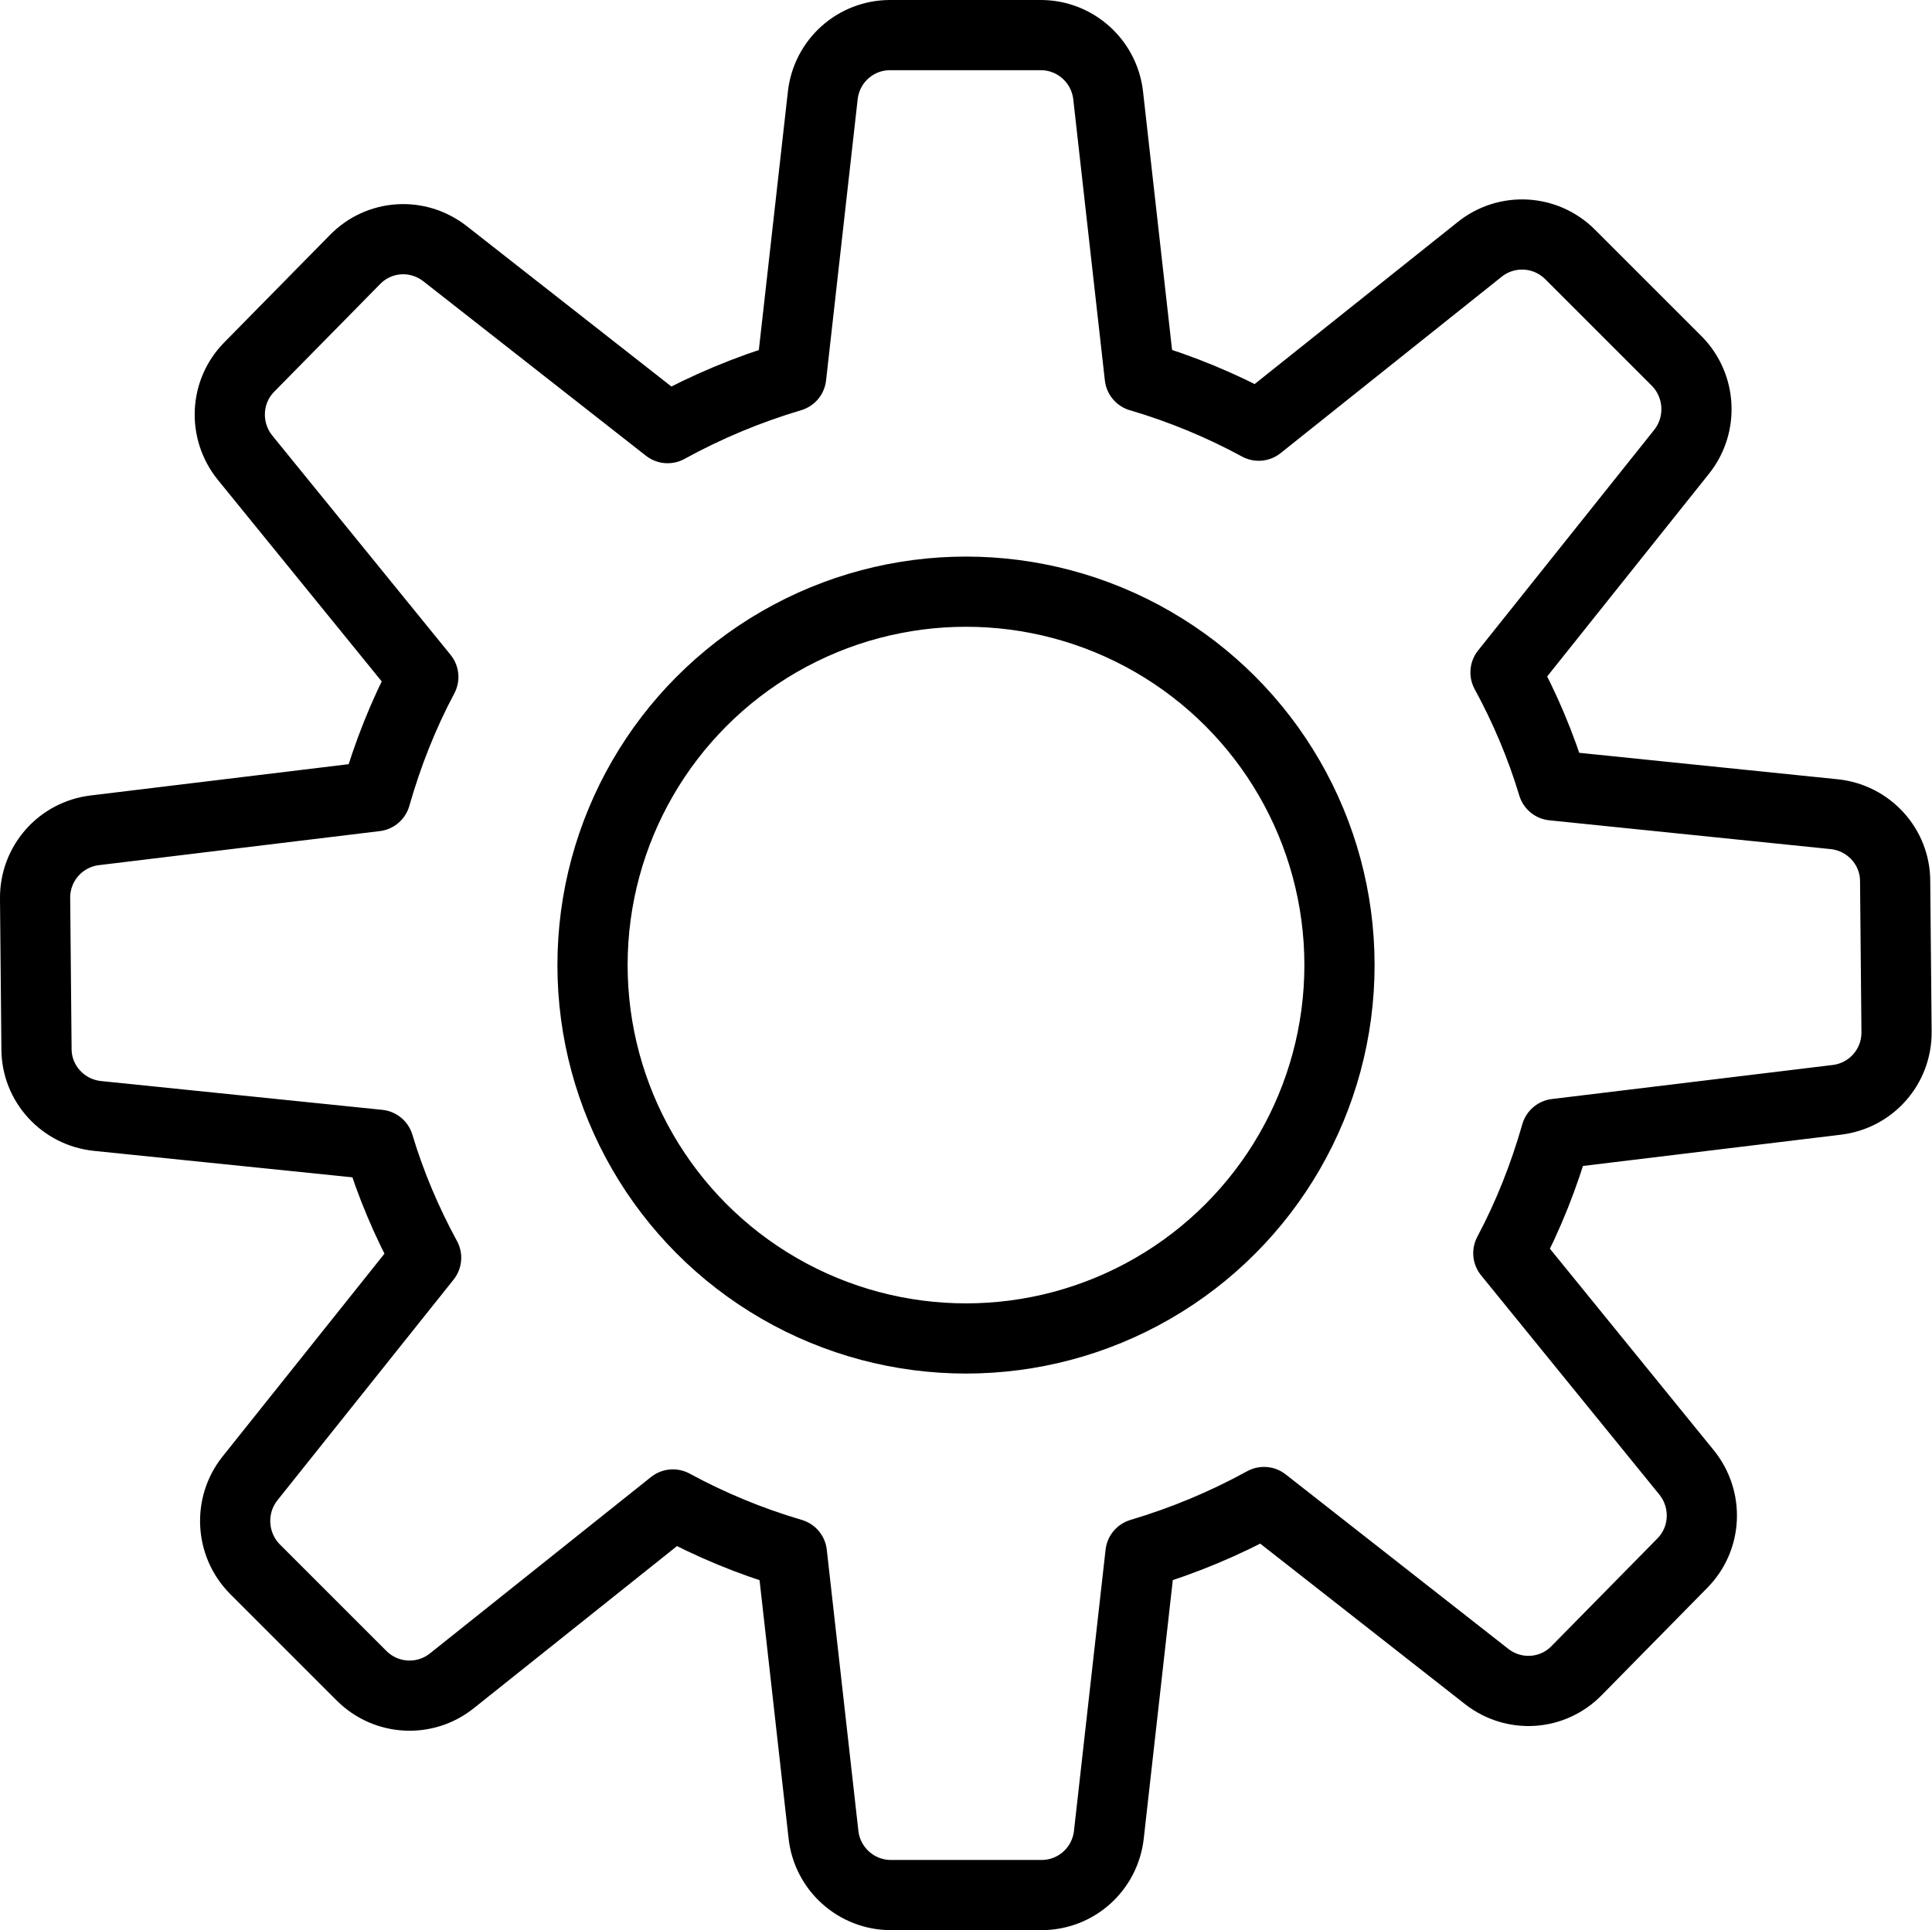 <?xml version="1.0" encoding="UTF-8"?><svg id="a" xmlns="http://www.w3.org/2000/svg" viewBox="0 0 55.04 55"><defs><style>.b{stroke-linejoin:round;}.b,.c{fill:none;stroke:#000;stroke-width:2px;}.c{stroke-miterlimit:10;}</style></defs><path class="b" d="M44.33,32.31l8-.97c.98-.12,1.71-.95,1.7-1.94l-.04-4.29c0-.99-.76-1.81-1.74-1.91l-8.01-.82c-.34-1.13-.8-2.21-1.35-3.22l5.02-6.29c.61-.77,.55-1.88-.14-2.58l-3.04-3.04c-.7-.7-1.81-.76-2.58-.14l-6.29,5.02c-1.07-.58-2.2-1.05-3.39-1.4l-.9-8.01c-.11-.98-.94-1.72-1.92-1.72h-4.29c-.99,0-1.81,.74-1.92,1.72l-.9,8.01c-1.24,.37-2.41,.86-3.52,1.47l-6.34-4.97c-.78-.61-1.88-.54-2.57,.17l-3.01,3.06c-.69,.7-.74,1.81-.12,2.58l5.08,6.25c-.57,1.07-1.02,2.21-1.36,3.4l-8,.97c-.98,.12-1.71,.95-1.7,1.94l.04,4.29c0,.99,.76,1.81,1.74,1.91l8.01,.82c.34,1.13,.8,2.21,1.35,3.22l-5.02,6.29c-.61,.77-.55,1.88,.14,2.58l3.04,3.04c.7,.7,1.81,.76,2.58,.14l6.29-5.02c1.07,.58,2.2,1.05,3.39,1.4l.9,8.01c.11,.98,.94,1.72,1.92,1.72h4.29c.99,0,1.81-.74,1.92-1.72l.9-8.01c1.24-.37,2.41-.86,3.52-1.47l6.34,4.97c.78,.61,1.88,.54,2.57-.17l3.01-3.06c.69-.7,.74-1.81,.12-2.58l-5.08-6.25c.57-1.07,1.02-2.21,1.36-3.4Z"/><circle class="c" cx="27.52" cy="27.5" r="10.64"/></svg>